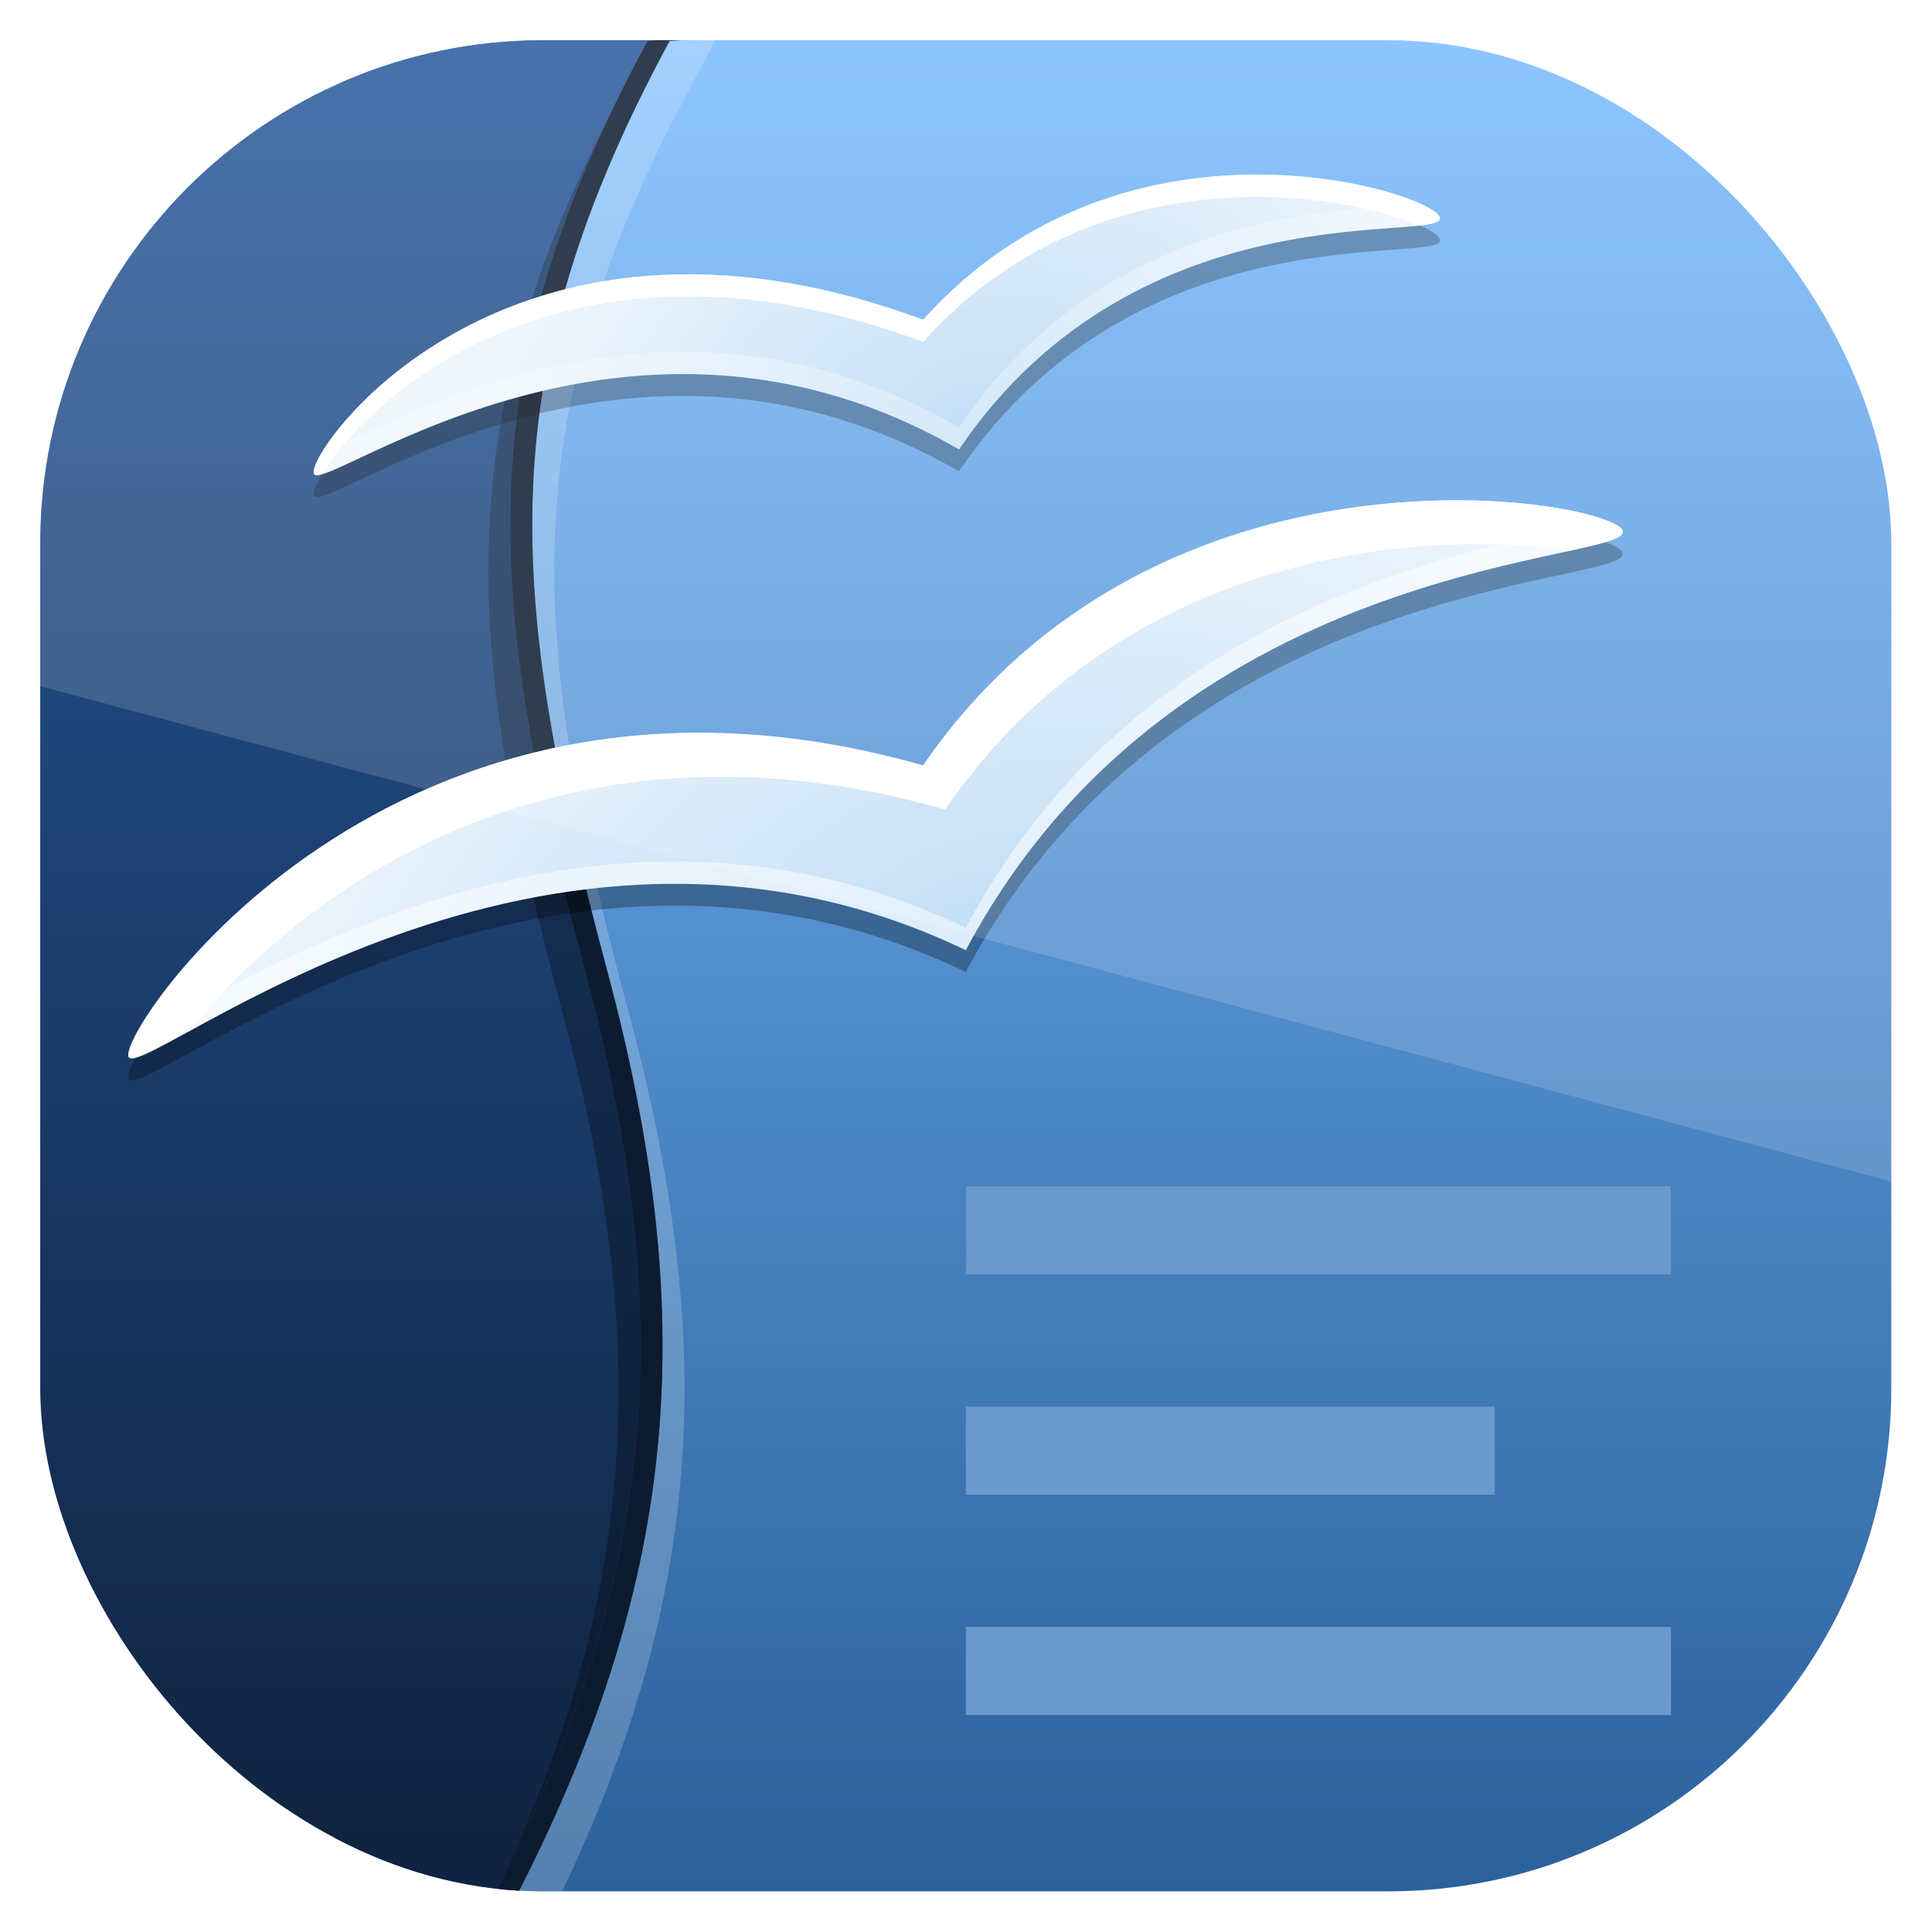 <?xml version="1.0" encoding="UTF-8" standalone="no"?>
<!-- Created with Inkscape (http://www.inkscape.org/) -->
<svg id="svg11037" xmlns:rdf="http://www.w3.org/1999/02/22-rdf-syntax-ns#" xmlns="http://www.w3.org/2000/svg" height="96" width="96" version="1.1" xmlns:cc="http://creativecommons.org/ns#" xmlns:xlink="http://www.w3.org/1999/xlink" xmlns:dc="http://purl.org/dc/elements/1.1/">
 <defs id="defs11039">
  <linearGradient id="linearGradient3706" y2="5.988" xlink:href="#linearGradient3700" gradientUnits="userSpaceOnUse" x2="48" gradientTransform="translate(12)" y1="90" x1="48"/>
  <linearGradient id="linearGradient3700">
   <stop id="stop3702" style="stop-color:#2b619b" offset="0"/>
   <stop id="stop3704" style="stop-color:#79bbff" offset="1"/>
  </linearGradient>
  <linearGradient id="linearGradient3708" y2="6" gradientUnits="userSpaceOnUse" x2="18.637" y1="89.203" x1="18.637">
   <stop id="stop3515" style="stop-color:#102340" offset="0"/>
   <stop id="stop3517" style="stop-color:#27599c" offset="1"/>
  </linearGradient>
  <filter id="filter3675" height="1.56" width="1.42" color-interpolation-filters="sRGB" y="-.28" x="-0.21">
   <feGaussianBlur id="feGaussianBlur3677" stdDeviation="2.8"/>
  </filter>
  <radialGradient id="radialGradient3787" xlink:href="#linearGradient3601" gradientUnits="userSpaceOnUse" cy="58.668" cx="48.194" gradientTransform="matrix(.947 -.333 .205 .584 -9.5 28.454)" r="33.906"/>
  <linearGradient id="linearGradient3601">
   <stop id="stop3603" style="stop-color:#b8d9f4" offset="0"/>
   <stop id="stop3605" style="stop-color:#ebf4fc" offset="1"/>
  </linearGradient>
  <radialGradient id="radialGradient3789" xlink:href="#linearGradient3601" gradientUnits="userSpaceOnUse" cy="38.667" cx="48.241" gradientTransform="matrix(.848 -.342 .25 .62 -2.314 16.411)" r="25.55"/>
  <clipPath id="clipPath3840" clipPathUnits="userSpaceOnUse">
   <rect id="rect3842" style="fill:url(#linearGradient3844)" rx="22.826" ry="22.826" height="84" width="84" y="6" x="6"/>
  </clipPath>
  <linearGradient id="linearGradient3844" y2="1046.1" xlink:href="#linearGradient3700" gradientUnits="userSpaceOnUse" x2="48" gradientTransform="matrix(1.05 0 0 1.05 -2.4 -1006.6)" y1="962.62" x1="48"/>
  <clipPath id="clipPath3009" clipPathUnits="userSpaceOnUse">
   <path id="path3011" style="opacity:.15;fill:#fff" d="m-2 956.36h-96v33.562l96 25.687v-59.25z"/>
  </clipPath>
 </defs>
 <g id="layer1" transform="translate(0 -956.36)">
  <g id="g3063" clip-path="url(#clipPath3840)" transform="matrix(1.095 0 0 1.095 -4.571 951.79)">
   <g id="layer1-5">
    <rect id="rect2419" style="fill:url(#linearGradient3706)" rx="6" ry="6" height="84" width="72" y="6" x="18"/>
    <path id="path2400" d="m12 6c-3.324 0-6 2.676-6 6v0.531 70.938 0.531c0 3.324 2.676 6 6 6h0.531 1.75 13.438c7.391-14.513 8.168-26.257 4-41.812-4.567-17.042-5.338-27.038 2.843-42.157l0.5-0.031h-19.531-3-0.531z" style="fill:url(#linearGradient3708)"/>
    <path id="path3755" d="m32.531 8c0.328-0.652 0.668-1.298 1.031-1.969l0.5-0.031-1.531 2zm-0.656 1.344c-7.43 14.388-6.588 24.306-2.156 40.844 3.908 14.584 3.473 25.82-2.688 39.125 7.069-14.199 7.79-25.814 3.688-41.125-4.224-15.765-5.198-25.505 1.156-38.844z" style="opacity:.3"/>
    <path id="path3521" d="m34.062 6-0.5 0.031c-8.182 15.119-7.41 25.114-2.844 42.156 4.168 15.556 3.391 27.3-4 41.812h1c7.391-14.513 8.168-26.257 4-41.812-4.566-17.041-5.337-27.037 2.844-42.156l0.5-0.031h-1z" style="fill:#0c1b2f"/>
    <path id="path3669" d="m48 58v4h32v-4h-32zm0 10v4h24v-4h-24zm0 10v4h32v-4h-32z" style="filter:url(#filter3675);fill:#326291"/>
    <path id="rect3669" d="m48 58v4h32v-4h-32zm0 10v4h24v-4h-24zm0 10v4h32v-4h-32z" style="fill:#699acb"/>
    <path id="path3762" d="m36.625 6-2.062 0.031c-8.182 15.119-7.41 25.114-2.844 42.156 4.168 15.556 3.391 27.3-4 41.812h1.969c6.466-13.606 7.006-24.978 3.032-39.811-4.567-17.042-5.338-27.038 2.843-42.157l1.063-2.031z" style="opacity:.2;fill:#fff"/>
   </g>
   <path id="path2948" d="m60.969 13.094c-4.652 0.051-10.377 1.538-14.906 6.594-19.154-7.088-28.215 6.312-27.625 7 0.673 0.784 14.322-9.769 29.25-1.125 8.248-12.175 22.442-9.25 21.812-10.563-0.284-0.591-3.879-1.957-8.531-1.906zm9.25 14.781c-7.062 0.012-17.464 2.297-24.157 12.031-24.217-6.898-36.822 12.459-36.031 13.25 0.902 0.902 18.794-14.101 37.969-4.875 9.734-18.3 30.682-17.502 29.781-19.062-0.304-0.527-3.325-1.351-7.562-1.344z" style="opacity:.3;fill-rule:evenodd"/>
   <path id="path3597" d="m10.037 52.16c-0.791-0.792 11.799-20.136 36.016-13.238 10.708-15.575 30.922-12.112 31.733-10.708 0.901 1.56-20.052 0.779-29.786 19.079-19.175-9.227-37.06 5.769-37.963 4.867z" style="fill:url(#radialGradient3787);fill-rule:evenodd"/>
   <path id="path3599" d="m18.433 25.696c-0.591-0.688 8.476-14.106 27.63-7.018 9.059-10.113 22.855-5.85 23.423-4.667 0.63 1.313-13.543-1.616-21.792 10.558-14.928-8.644-28.589 1.911-29.261 1.127z" style="fill:url(#radialGradient3789);fill-rule:evenodd"/>
   <path id="path3617" d="m60.969 12.094c-4.652 0.051-10.377 1.538-14.906 6.594-19.154-7.088-28.215 6.312-27.625 7 0.047 0.055 0.174 0.045 0.344 0 1.873-3.13 10.872-12.072 27.281-6 7.837-8.748 19.205-6.748 22.5-5.281 0.665-0.074 1.046-0.18 0.937-0.407-0.284-0.591-3.879-1.957-8.531-1.906z" style="fill:#fff;fill-rule:evenodd"/>
   <path id="path3622" d="m70.219 26.875c-7.061 0.012-17.464 2.297-24.156 12.031-24.218-6.898-36.823 12.459-36.031 13.25 0.189 0.189 1.276-0.412 2.812-1.25 4.257-5.426 15.907-15.216 34.219-10 8.229-11.969 22.039-12.693 28.375-11.75 1.616-0.355 2.545-0.588 2.344-0.938-0.304-0.527-3.326-1.351-7.562-1.344z" style="fill:#fff;fill-rule:evenodd"/>
   <path id="path3627" d="m77 27.781c-3.821 1.14-20.587 2.683-29 18.5-18.124-8.721-35.088 4.194-37.656 4.875-0.285 0.548-0.407 0.905-0.312 1 0.901 0.902 18.793-14.101 37.968-4.875 9.734-18.3 30.682-17.502 29.781-19.062-0.077-0.133-0.38-0.286-0.781-0.438z" style="opacity:.5;fill:#fff;fill-rule:evenodd"/>
   <path id="path3633" d="m68.562 13.406c-3.194 0.352-14.049 0.082-20.875 10.156-13.887-8.041-26.647 0.52-28.906 1.125-0.313 0.524-0.428 0.901-0.344 1 0.673 0.784 14.322-9.769 29.25-1.125 8.249-12.174 22.443-9.249 21.813-10.562-0.077-0.159-0.424-0.365-0.938-0.594z" style="opacity:.3;fill:#fff;fill-rule:evenodd"/>
  </g>
  <rect id="rect3003" style="opacity:.15;fill:#fff" transform="translate(98 3.8281e-7)" clip-path="url(#clipPath3009)" rx="25" ry="25" height="92" width="92" y="958.36" x="-96"/>
 </g>
</svg>
